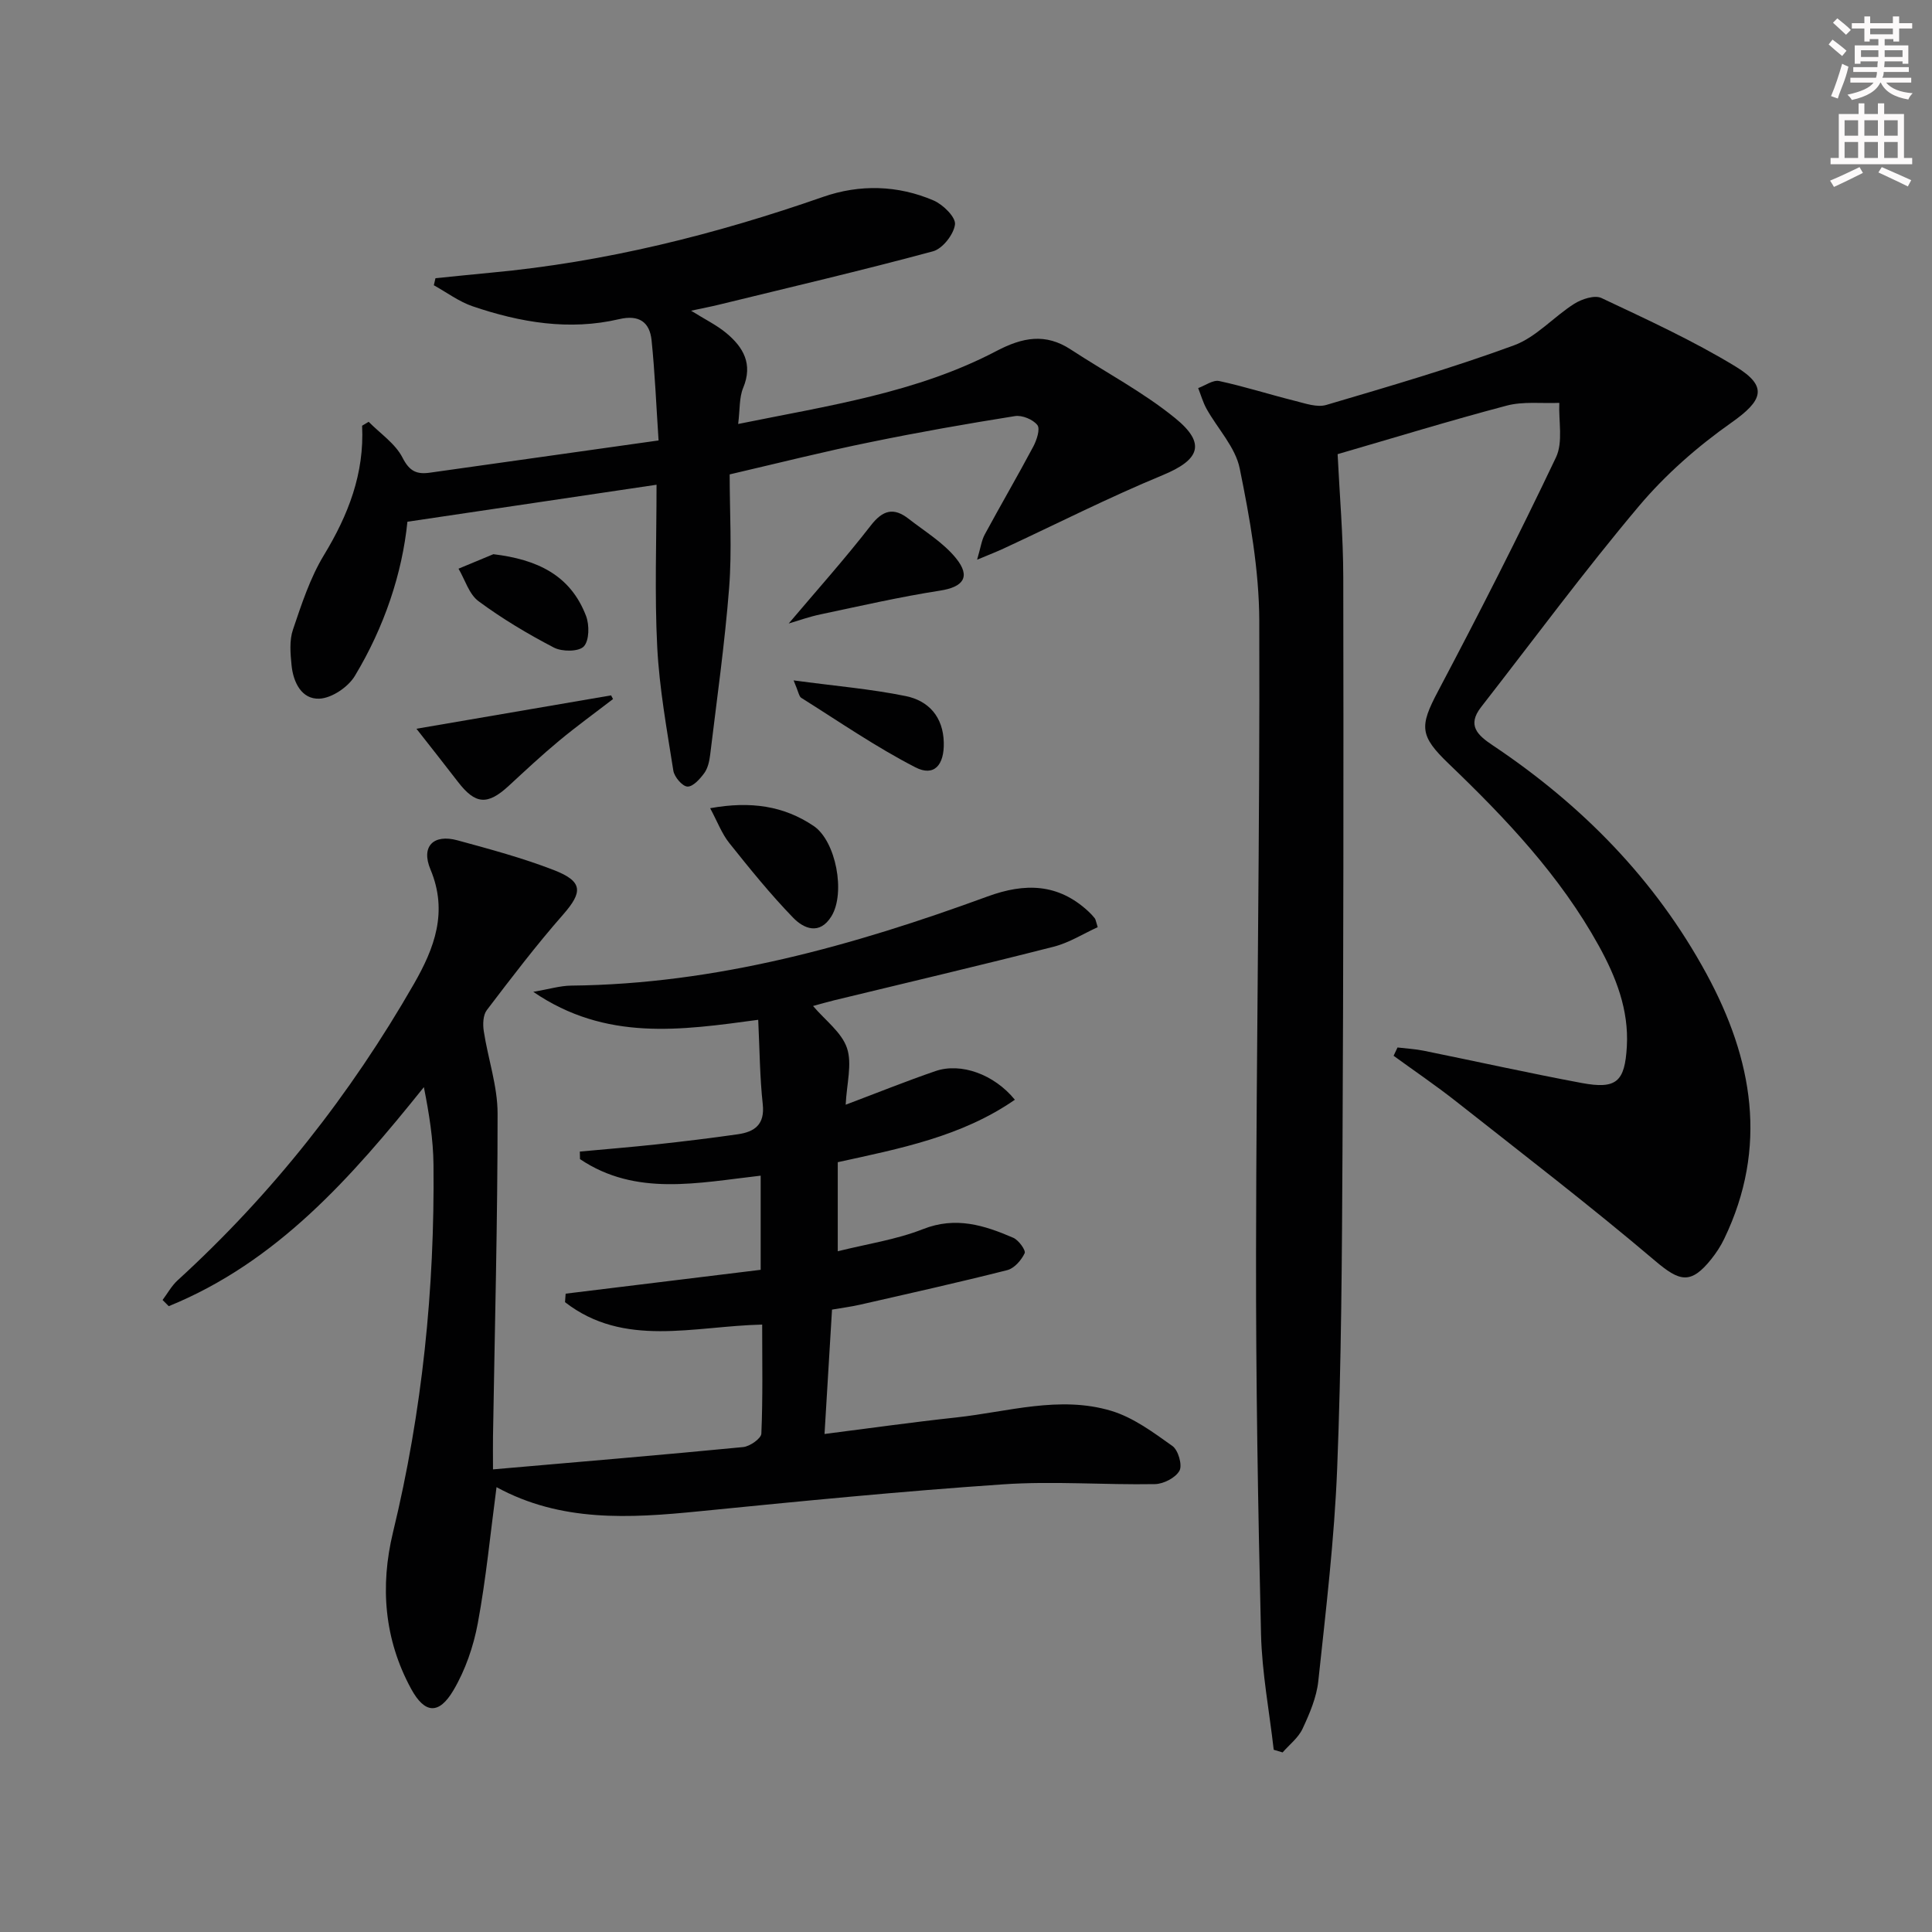<svg enable-background="new 0 0 400 400" viewBox="0 0 400 400" xmlns="http://www.w3.org/2000/svg"><rect x="0" y="0" width="400" height="400" fill="#808080" stroke="none"/><g fill="#010102"><path d="m276.94 94.03c.4 8.34 1.16 16.94 1.17 25.54.07 39.49.04 78.98-.16 118.46-.11 21.97-.23 43.96-1.1 65.91-.58 14.73-2.34 29.43-3.91 44.11-.36 3.38-1.8 6.74-3.26 9.87-.87 1.87-2.72 3.28-4.13 4.9-.61-.18-1.23-.37-1.84-.55-.91-7.99-2.44-15.97-2.63-23.97-.63-26.3-1.07-52.6-1.03-78.91.06-43.63.82-87.26.67-130.89-.04-10.52-1.94-21.15-4.05-31.51-.89-4.4-4.56-8.21-6.87-12.35-.74-1.34-1.16-2.85-1.73-4.29 1.46-.53 3.07-1.74 4.36-1.46 5.28 1.14 10.45 2.8 15.7 4.11 2.11.53 4.55 1.4 6.46.84 13.03-3.85 26.11-7.66 38.86-12.34 4.59-1.68 8.21-5.9 12.49-8.61 1.56-.98 4.21-1.85 5.62-1.19 9.42 4.45 18.96 8.81 27.83 14.22 6.76 4.13 5.54 7.03-.93 11.59-6.99 4.92-13.64 10.75-19.14 17.28-11.35 13.48-21.84 27.7-32.68 41.61-2.97 3.81-.69 5.84 2.44 7.93 18.42 12.32 33.62 27.74 44.24 47.31 9.59 17.66 12.8 35.89 3.65 54.86-.71 1.48-1.64 2.9-2.67 4.19-4.27 5.34-6.58 4.63-11.64.34-13.41-11.38-27.38-22.1-41.2-33-4.19-3.3-8.61-6.3-12.93-9.44.27-.57.54-1.14.81-1.72 1.82.22 3.68.31 5.47.68 10.89 2.21 21.74 4.63 32.66 6.67 7.2 1.34 8.94-.24 9.35-7.57.43-7.59-2.25-14.4-5.82-20.86-7.99-14.46-19.21-26.3-31.01-37.62-6.09-5.84-6.13-7.74-2.27-15.04 8.45-15.99 16.67-32.11 24.43-48.44 1.5-3.16.52-7.49.69-11.28-3.64.15-7.46-.34-10.9.57-11.81 3.12-23.53 6.72-35 10.05z"/><path d="m102.07 304.22c17.8-1.55 34.81-2.97 51.79-4.62 1.39-.13 3.72-1.77 3.77-2.78.32-7.44.17-14.91.17-22.58-14.22.33-28.6 4.85-40.82-4.64.04-.59.08-1.17.13-1.76 13.37-1.64 26.75-3.27 40.38-4.94 0-6.79 0-13.01 0-19.49-12.94 1.46-25.82 4.37-37.41-3.43-.01-.52-.02-1.04-.03-1.56 5.3-.49 10.6-.92 15.89-1.49 5.61-.61 11.22-1.29 16.81-2.09 3.47-.5 5.63-2 5.17-6.22-.61-5.58-.64-11.22-.94-17.48-15.99 2.16-31.54 4.49-46.57-5.79 3.24-.55 5.53-1.26 7.83-1.29 30-.3 58.38-8.26 86.23-18.46 7.72-2.83 14.58-2.71 20.83 3.06.49.45.95.94 1.36 1.46.19.24.21.6.61 1.84-2.95 1.34-5.89 3.22-9.1 4.04-15.11 3.86-30.3 7.42-45.46 11.1-1.44.35-2.87.77-4.38 1.18 2.51 2.96 5.93 5.45 7.03 8.71 1.11 3.31-.07 7.39-.27 11.73 6.42-2.42 12.46-4.86 18.61-6.97 5.23-1.79 12.11.65 16.42 5.94-11.07 7.66-23.83 10.11-36.67 12.93v18.44c5.99-1.5 12.07-2.39 17.64-4.58 6.79-2.68 12.71-.8 18.7 1.79 1.11.48 2.64 2.6 2.35 3.2-.68 1.45-2.15 3.13-3.61 3.5-10.11 2.56-20.29 4.83-30.46 7.15-1.9.43-3.85.68-5.81 1.02-.53 8.72-1.03 17.12-1.55 25.75 9.28-1.18 18.25-2.45 27.26-3.42 10.68-1.16 21.4-4.58 32.1-1.37 4.56 1.37 8.71 4.46 12.67 7.28 1.2.85 2.09 3.95 1.46 5.11-.8 1.46-3.29 2.75-5.08 2.78-10.49.19-21.03-.67-31.47.05-21.04 1.43-42.03 3.5-63.02 5.59-14.34 1.43-28.51 2.26-41.83-5.01-1.28 9.66-2.17 19-3.88 28.19-.89 4.79-2.58 9.7-5.05 13.88-3 5.07-5.93 4.86-8.75-.31-5.57-10.23-6.46-21.22-3.75-32.43 6.06-25.01 8.64-50.4 8.38-76.08-.05-5.33-.92-10.65-1.99-16.07-15 18.69-30.41 36.22-52.82 45.35-.43-.43-.86-.85-1.28-1.28 1.02-1.36 1.86-2.92 3.09-4.05 19.59-17.88 35.8-38.46 48.97-61.43 4.21-7.35 7.09-14.87 3.4-23.67-2.01-4.79.65-7.37 5.59-6.02 6.72 1.83 13.48 3.65 19.96 6.16 6.06 2.35 6.01 4.54 1.91 9.22-5.56 6.33-10.68 13.06-15.79 19.77-.79 1.04-.85 2.95-.63 4.36.87 5.69 2.85 11.34 2.86 17.01.01 22.3-.59 44.6-.95 66.9-.03 1.81 0 3.62 0 6.82z"/><path d="m151.07 98.22c0 7.87.49 15.71-.11 23.47-.9 11.56-2.54 23.07-3.93 34.59-.16 1.3-.47 2.75-1.21 3.77-.89 1.22-2.35 2.86-3.5 2.8-1.05-.05-2.7-1.99-2.91-3.28-1.34-8.52-2.9-17.05-3.34-25.64-.56-10.94-.14-21.94-.14-33.57-17.28 2.57-34.14 5.07-51.58 7.66-1.07 10.64-4.76 21.78-10.9 31.95-1.38 2.28-4.73 4.55-7.28 4.68-3.72.19-5.46-3.39-5.81-6.94-.24-2.43-.47-5.11.29-7.34 1.79-5.29 3.56-10.74 6.43-15.46 5.02-8.28 8.38-16.86 7.89-26.77.45-.27.91-.54 1.36-.81 2.4 2.44 5.53 4.52 7.01 7.43 1.45 2.85 2.97 3.49 5.69 3.1 15.43-2.19 30.86-4.36 47.32-6.67-.49-7.33-.76-14.06-1.45-20.75-.39-3.77-2.61-5.32-6.68-4.37-10.36 2.43-20.49.7-30.35-2.65-2.85-.97-5.38-2.88-8.05-4.36.11-.49.23-.97.34-1.46 3.85-.38 7.69-.79 11.54-1.15 23.6-2.19 46.38-7.89 68.72-15.69 7.54-2.63 15.46-2.45 22.9.76 1.94.84 4.59 3.46 4.4 4.95-.26 2.07-2.57 5.02-4.55 5.56-14.71 3.97-29.56 7.44-44.36 11.06-1.68.41-3.38.73-5.73 1.24 2.9 1.81 5.28 2.96 7.27 4.61 3.55 2.94 5.57 6.42 3.52 11.35-.84 2.02-.66 4.45-1.04 7.49 18.73-3.81 36.98-6.45 53.48-15.11 5.39-2.83 10.13-3.75 15.38-.31 7.21 4.72 14.94 8.79 21.59 14.19 6.54 5.3 5.07 8.67-2.57 11.83-11.16 4.61-21.96 10.1-32.93 15.19-1.4.65-2.85 1.21-5.48 2.31.75-2.57.93-4.01 1.57-5.2 3.3-6.1 6.8-12.1 10.06-18.22.71-1.34 1.47-3.65.85-4.45-.91-1.17-3.17-2.1-4.65-1.86-9.99 1.59-19.96 3.34-29.87 5.38-9.44 1.91-18.76 4.26-29.19 6.69z"/><path d="m147.03 167.33c8.38-1.51 15.25-.49 21.43 3.68 4.64 3.14 6.63 13.89 3.68 18.69-2.45 3.98-5.74 2.57-7.94.29-4.71-4.86-8.98-10.15-13.21-15.45-1.55-1.94-2.45-4.4-3.96-7.21z"/><path d="m86.22 150.88c13.95-2.39 27.13-4.65 40.3-6.91.13.25.27.51.4.76-3.74 2.88-7.57 5.65-11.19 8.66-3.58 2.97-6.99 6.16-10.41 9.32-4.4 4.05-6.9 3.85-10.51-.84-2.8-3.65-5.66-7.25-8.59-10.99z"/><path d="m163.29 129.09c5.63-6.66 11.56-13.28 16.99-20.28 2.51-3.24 4.76-3.8 7.84-1.4 3.37 2.63 7.19 4.93 9.82 8.18 3.12 3.86 1.47 5.95-3.3 6.69-8.29 1.29-16.5 3.17-24.72 4.91-2.46.51-4.85 1.38-6.63 1.9z"/><path d="m102.15 114.74c9 1.09 15.94 4.27 19.19 12.8.71 1.87.67 5.1-.48 6.31-1.06 1.1-4.49 1.1-6.17.23-5.42-2.82-10.71-5.98-15.62-9.61-1.96-1.45-2.79-4.44-4.14-6.73 2.4-1 4.81-2 7.22-3z"/><path d="m164.31 140.87c8.6 1.16 16 1.77 23.23 3.25 4.73.97 7.74 4.3 7.86 9.62.11 4.65-1.99 7.12-5.87 5.13-8.19-4.21-15.83-9.49-23.65-14.4-.45-.29-.53-1.14-1.57-3.6z"/></g><path d="m378.6 9.2.8-1c.9.7 1.9 1.4 2.9 2.3l-.9 1.1c-1.1-.9-2-1.7-2.8-2.4zm.5 10.7c.9-2.1 1.6-4.3 2.3-6.7.4.2.8.4 1.3.6-.7 3.1-1.5 4.3-2.2 6.6zm.4-15.2.9-.9c1 .8 2 1.6 2.8 2.4l-1 1c-1-.9-1.9-1.8-2.7-2.5zm12.5-1.3h1.2v1.4h2.7v1.1h-2.7v2.7h-1.2v-.5h-1.8v1.3h4.9v3.8h-1.2v-.5h-3.7c0 .4-.1.9-.1 1.2h5.1v1h-5.2c0 .5-.1.9-.3 1.2h6v1h-5.2c1.1 1.3 2.9 2 5.5 2.2-.4.4-.7.8-.9 1.3-2.9-.5-4.8-1.6-5.7-3.5h-.1c-.8 1.7-2.7 2.9-5.9 3.6-.2-.4-.6-.8-.9-1.1 2.8-.6 4.6-1.4 5.4-2.5h-4.8v-1h5.3c.1-.3.2-.7.2-1.2h-4.9v-1h5c0-.4 0-.8.1-1.2h-3.6v.5h-1.2v-3.8h4.9v-1.3h-1.8v.5h-1.1v-2.7h-2.6v-1.1h2.6v-1.4h1.2v1.4h4.7v-1.4zm-6.7 8.4h3.6c0-.4 0-.9 0-1.4h-3.6zm1.9-4.7h4.7v-1.2h-4.7zm6.7 3.3h-3.7v1.4h3.7z" fill="#fcfafa"/><path d="m384.7 21.4h1.3v2.2h2.8v-2.2h1.3v2.2h4.1v9.1h1.7v1.3h-16.9v-1.3h1.7v-9.1h4.1v-2.2zm.3 13.2.7 1.2c-1.8.9-3.8 1.9-6 2.9-.2-.4-.5-.8-.8-1.3 2.4-1 4.4-2 6.1-2.8zm-3.1-6.5h2.8v-3.2h-2.8zm0 4.6h2.8v-3.3h-2.8v3.2zm4.1-4.6h2.8v-3.2h-2.8zm0 4.6h2.8v-3.3h-2.8zm3.6 1.9c2.1.9 4.1 1.8 6.1 2.7l-.7 1.3c-2.2-1.1-4.2-2-6.1-2.9zm3.3-9.7h-2.8v3.2h2.8zm-2.8 7.8h2.8v-3.3h-2.8z" fill="#fcfafa"/></svg>